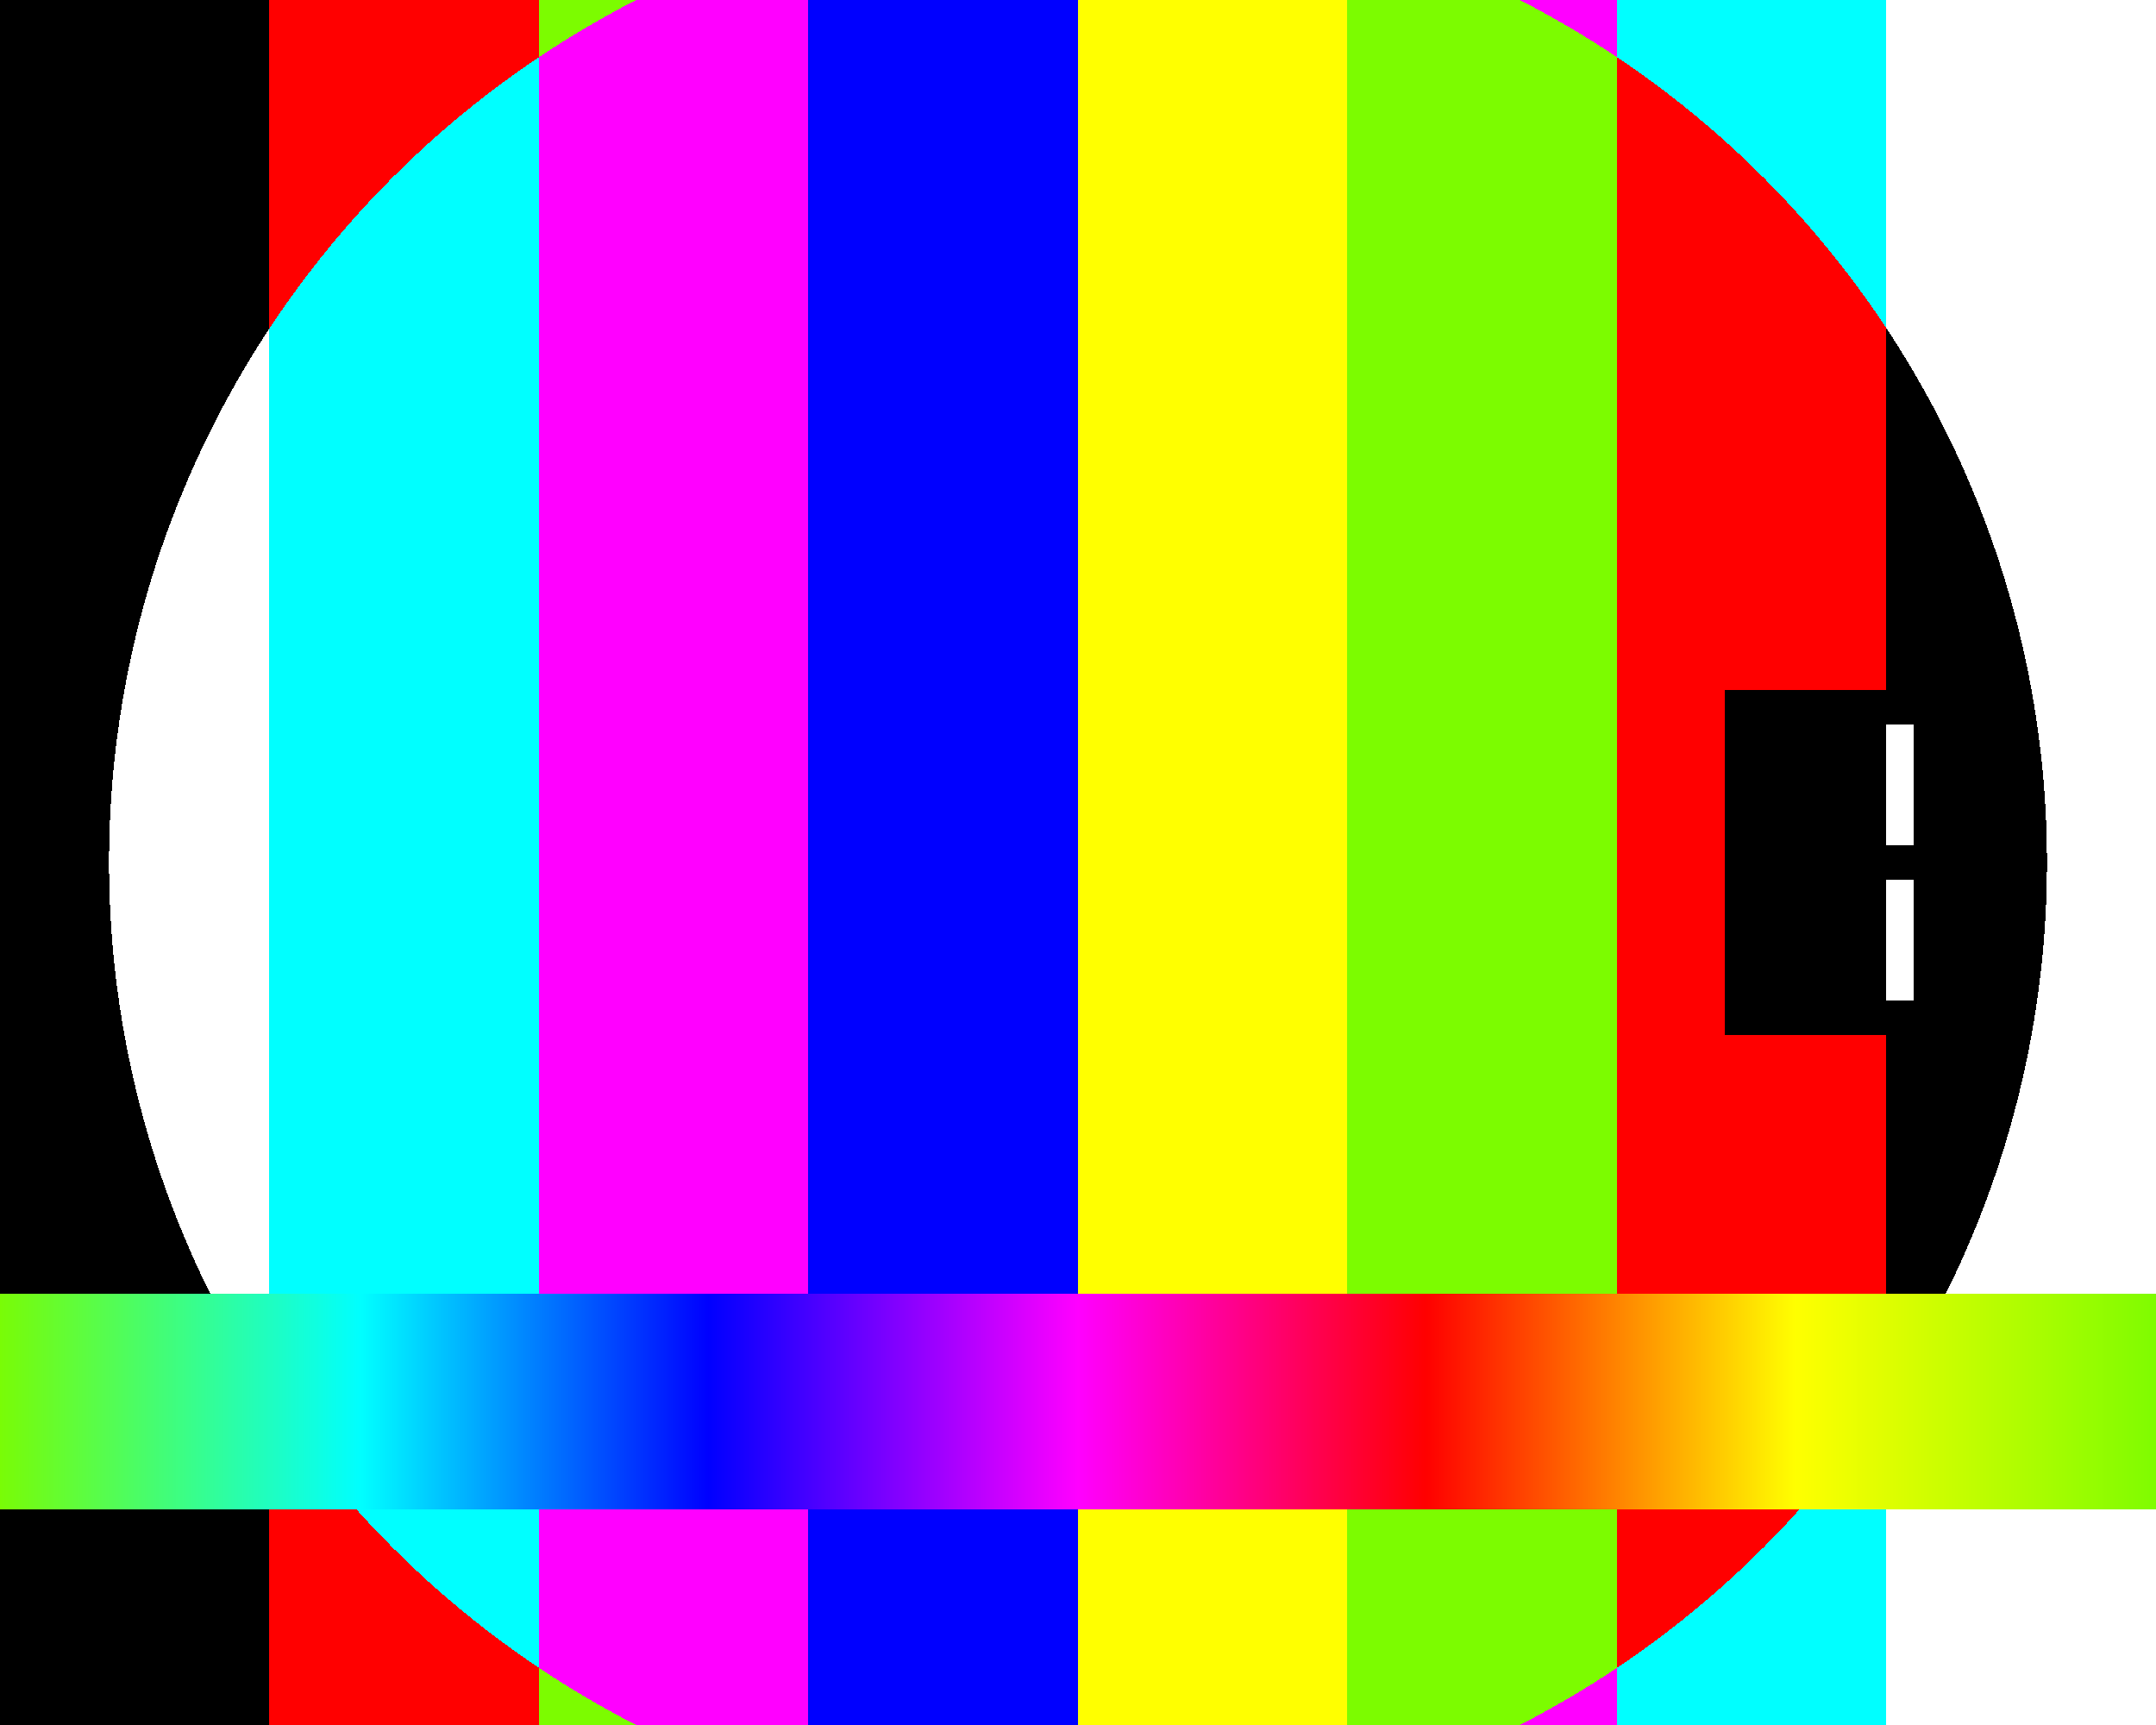 <?xml version="1.0" encoding="UTF-8"?>
<svg id="testsrc" version="1.1" baseProfile="full" viewBox="0 0 720 576" preserveAspectRatio="xMinYMin meet" shape-rendering="crispEdges" xmlns="http://www.w3.org/2000/svg">
	<rect x="0" y="0" width="720" height="576" fill="#333333" stroke="none"/>
	<g>
		<clipPath id="clip">
			<circle r="323.596" cx="360" cy="288" fill="none" id="clipper"></circle>
		</clipPath>
		<rect x="0" y="0" width="90" height="576" fill="black"></rect>
		<rect x="90" y="0" width="90" height="576" fill="red"></rect>
		<rect x="180" y="0" width="90" height="576" fill="lawngreen"></rect>
		<rect x="270" y="0" width="90" height="576" fill="yellow"></rect>
		<rect x="360" y="0" width="90" height="576" fill="blue"></rect>
		<rect x="450" y="0" width="90" height="576" fill="magenta"></rect>
		<rect x="540" y="0" width="90" height="576" fill="cyan"></rect>
		<rect x="630" y="0" width="90" height="576" fill="white"></rect>
		<rect x="0" y="0" width="90" height="576" fill="white" clip-path="url(#clip)"></rect>
		<rect x="90" y="0" width="90" height="576" fill="cyan" clip-path="url(#clip)"></rect>
		<rect x="180" y="0" width="90" height="576" fill="magenta" clip-path="url(#clip)"></rect>
		<rect x="270" y="0" width="90" height="576" fill="blue" clip-path="url(#clip)"></rect>
		<rect x="360" y="0" width="90" height="576" fill="yellow" clip-path="url(#clip)"></rect>
		<rect x="450" y="0" width="90" height="576" fill="lawngreen" clip-path="url(#clip)"></rect>
		<rect x="540" y="0" width="90" height="576" fill="red" clip-path="url(#clip)"></rect>
		<rect x="630" y="0" width="90" height="576" fill="black" clip-path="url(#clip)"></rect>
		<linearGradient id="rainbowGrad" x1="0" x2="1" y1="0" y2="0">
			<stop offset="0%" stop-color="lawngreen"></stop>
			<stop offset="17%" stop-color="cyan"></stop>
			<stop offset="33%" stop-color="blue"></stop>
			<stop offset="50%" stop-color="magenta"></stop>
			<stop offset="66%" stop-color="red"></stop>
			<stop offset="83%" stop-color="yellow"></stop>
			<stop offset="100%" stop-color="lawngreen"></stop>
		</linearGradient>
		<rect class="rainbow-bar" x="0" y="432" width="720" height="72" fill="url(#rainbowGrad)"></rect>
		<rect class="black-count" x="576" y="230.4" width="63" height="115.2" fill="black"></rect>
		<rect class="white-count" x="630" y="241.92" width="9" height="40.32" fill="white"></rect>
		<rect class="white-count" x="630" y="293.76" width="9" height="40.32" fill="white"></rect>
		</g></svg>